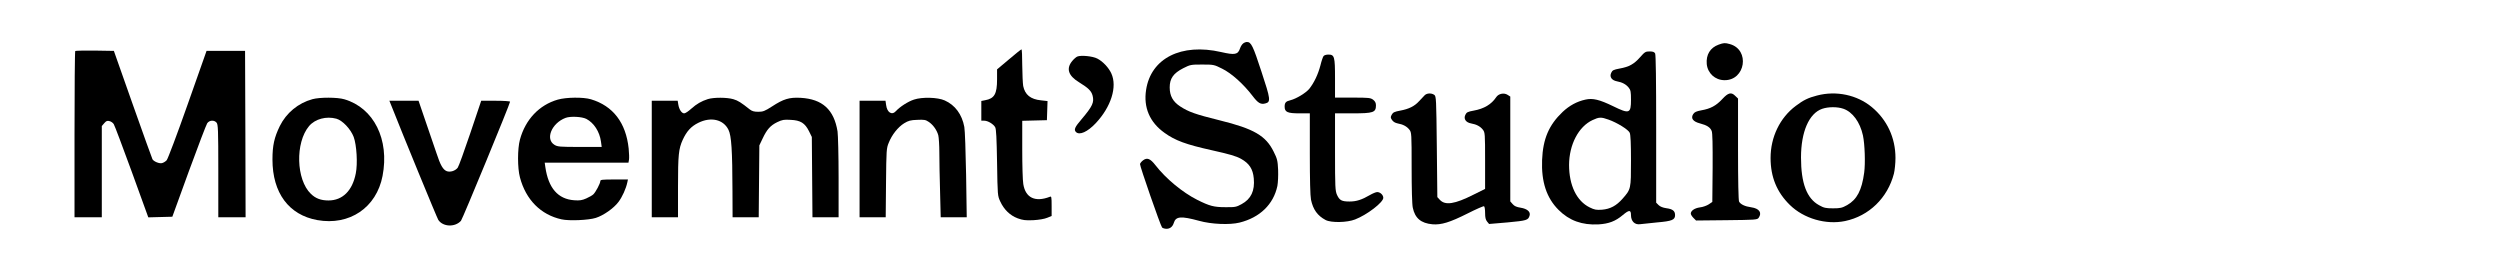 <?xml version="1.0" standalone="no"?>
<!DOCTYPE svg PUBLIC "-//W3C//DTD SVG 20010904//EN"
 "http://www.w3.org/TR/2001/REC-SVG-20010904/DTD/svg10.dtd">
<svg version="1.0" xmlns="http://www.w3.org/2000/svg"
 width="2382pt" height="254pt" viewBox="0 0 2382 254"
 preserveAspectRatio="xMidYMid meet">

<g transform="translate(0,254) scale(0.1,-0.1)"
fill="#000000" stroke="none">
<path d="M11845 2126 c-11 -8 -24 -29 -30 -47 -20 -60 -49 -65 -180 -35 -380
87 -669 -59 -715 -360 -26 -168 34 -309 176 -410 101 -73 205 -111 448 -165
170 -38 233 -56 280 -82 79 -44 114 -97 122 -187 11 -118 -26 -196 -116 -245
-51 -28 -62 -30 -155 -29 -109 0 -150 11 -268 70 -139 70 -299 202 -398 330
-49 63 -79 75 -117 47 -15 -11 -28 -27 -30 -36 -3 -17 194 -584 210 -604 6 -7
25 -13 43 -13 33 0 58 20 69 56 19 63 68 67 241 20 117 -33 292 -40 385 -17
194 48 324 174 361 349 6 33 9 98 7 154 -4 88 -9 106 -42 172 -75 153 -188
219 -517 300 -230 57 -294 80 -374 132 -69 45 -100 100 -100 181 0 85 35 135
129 183 67 34 73 35 181 35 109 0 113 -1 189 -39 90 -44 203 -146 289 -258 53
-70 78 -85 122 -74 55 14 52 38 -36 304 -80 245 -98 282 -138 282 -10 0 -26
-6 -36 -14z"/>
<path d="M16376 2115 c-81 -29 -122 -96 -114 -186 9 -87 79 -152 168 -153 201
-3 246 290 52 344 -47 13 -58 12 -106 -5z"/>
<path d="M9613 1974 l-113 -95 0 -95 c0 -139 -25 -183 -114 -199 l-36 -7 0
-94 0 -94 28 0 c34 0 86 -31 104 -62 10 -17 14 -104 18 -338 5 -315 5 -315 31
-371 36 -77 93 -132 165 -159 50 -18 73 -21 149 -18 54 3 107 12 133 23 l42
17 0 95 c0 87 -2 95 -17 88 -140 -54 -232 -10 -253 121 -6 33 -10 181 -10 331
l0 272 118 3 117 3 3 91 3 91 -62 7 c-100 10 -153 53 -170 137 -4 24 -8 113
-9 197 0 83 -3 152 -7 152 -5 -1 -59 -44 -120 -96z"/>
<path d="M717 2054 c-4 -4 -7 -362 -7 -796 l0 -788 130 0 130 0 0 434 0 435
23 27 c19 22 29 26 50 20 15 -3 33 -16 41 -29 8 -12 85 -217 172 -455 l157
-433 114 3 115 3 157 432 c87 238 166 444 175 458 20 30 65 34 89 7 15 -17 17
-63 17 -460 l0 -442 130 0 130 0 -2 793 -3 792 -183 0 -184 0 -180 -510 c-100
-284 -189 -520 -200 -532 -11 -12 -31 -24 -44 -27 -25 -7 -77 14 -91 36 -4 7
-89 243 -188 523 l-180 510 -181 3 c-99 1 -183 -1 -187 -4z"/>
<path d="M15627 1995 c-58 -66 -105 -92 -195 -108 -58 -11 -69 -16 -80 -40
-19 -39 3 -72 55 -82 50 -9 87 -29 112 -61 18 -22 21 -41 21 -114 0 -132 -15
-138 -170 -62 -130 63 -194 79 -264 63 -82 -18 -153 -57 -218 -118 -130 -124
-187 -256 -195 -458 -8 -207 42 -360 157 -475 102 -102 224 -146 380 -138 99
6 162 30 232 89 61 51 78 51 78 -1 0 -58 36 -94 88 -86 20 3 93 10 162 17 140
12 170 24 170 69 0 40 -22 58 -82 66 -34 5 -60 15 -75 30 l-23 23 0 701 c0
464 -3 708 -10 721 -8 14 -21 19 -53 19 -38 0 -46 -5 -90 -55z m-300 -595 c81
-29 187 -94 201 -125 8 -18 12 -101 12 -266 0 -270 0 -271 -80 -362 -60 -68
-117 -98 -195 -105 -56 -4 -72 -1 -119 22 -124 61 -196 210 -196 405 1 193 90
365 224 427 62 29 81 30 153 4z"/>
<path d="M12611 2006 c-6 -7 -20 -47 -30 -89 -23 -87 -60 -165 -106 -223 -33
-40 -124 -95 -180 -109 -43 -10 -55 -23 -55 -61 0 -52 27 -64 142 -64 l98 0 0
-385 c0 -246 4 -403 11 -437 20 -95 62 -153 139 -194 52 -28 205 -25 281 5
114 44 269 163 269 206 0 27 -29 55 -58 55 -12 0 -43 -13 -69 -28 -77 -45
-129 -62 -194 -62 -75 0 -96 11 -120 63 -17 39 -19 71 -19 410 l0 367 166 0
c200 0 224 8 224 77 0 22 -8 38 -26 52 -25 19 -40 21 -195 21 l-169 0 0 183
c0 208 -5 227 -64 227 -19 0 -39 -6 -45 -14z"/>
<path d="M10264 2001 c-11 -5 -32 -23 -46 -40 -62 -73 -41 -142 65 -206 86
-53 115 -81 127 -125 17 -65 0 -102 -104 -225 -66 -77 -76 -101 -54 -123 33
-33 110 1 188 84 146 155 207 347 149 474 -25 55 -81 115 -134 142 -44 23
-156 34 -191 19z"/>
<path d="M13573 1631 c-10 -10 -33 -35 -52 -55 -43 -48 -98 -75 -180 -90 -54
-10 -69 -17 -80 -38 -13 -23 -13 -29 2 -51 11 -17 30 -28 54 -33 51 -9 87 -28
112 -60 20 -26 21 -37 21 -360 0 -200 4 -353 11 -383 21 -100 78 -148 187
-158 84 -7 166 18 335 103 81 41 152 72 157 69 6 -4 10 -32 10 -64 0 -43 5
-65 19 -82 l19 -23 177 15 c182 17 196 21 209 65 11 36 -23 65 -85 75 -39 6
-60 15 -76 34 l-23 26 0 499 0 500 -25 16 c-35 23 -88 12 -110 -23 -45 -67
-114 -109 -214 -127 -56 -10 -68 -16 -79 -40 -19 -38 4 -73 55 -82 51 -9 87
-28 112 -60 20 -26 21 -38 21 -295 l0 -269 -111 -55 c-178 -90 -269 -104 -320
-49 l-24 26 -5 480 c-5 460 -6 480 -24 494 -28 20 -73 17 -93 -5z"/>
<path d="M16409 1595 c-59 -63 -112 -91 -198 -106 -48 -9 -66 -17 -78 -36 -26
-40 -2 -72 65 -89 65 -17 97 -37 111 -72 8 -18 10 -130 9 -352 l-3 -324 -34
-23 c-18 -12 -56 -26 -84 -29 -51 -7 -87 -32 -87 -59 0 -9 11 -27 25 -41 l25
-25 291 3 c274 3 291 4 305 22 35 49 7 90 -71 101 -59 8 -101 28 -115 54 -6
13 -10 190 -10 501 l0 481 -25 24 c-39 40 -68 33 -126 -30z"/>
<path d="M17313 1630 c-85 -22 -130 -44 -203 -99 -151 -113 -240 -297 -240
-496 0 -182 60 -327 184 -448 133 -130 344 -191 526 -153 228 48 405 220 465
451 8 32 15 100 15 150 0 192 -80 364 -226 485 -140 116 -339 158 -521 110z
m250 -126 c88 -30 159 -127 187 -254 18 -84 24 -266 12 -355 -23 -169 -69
-256 -162 -309 -49 -27 -64 -31 -135 -31 -69 0 -87 4 -133 30 -117 64 -172
209 -172 454 0 245 76 420 201 464 58 20 144 21 202 1z"/>
<path d="M2977 1595 c-136 -37 -249 -131 -311 -256 -53 -109 -70 -185 -70
-319 0 -318 156 -528 427 -577 308 -55 564 119 622 421 67 347 -83 648 -364
730 -67 20 -235 20 -304 1z m228 -186 c58 -16 136 -98 165 -174 28 -76 39
-254 20 -347 -32 -165 -126 -258 -260 -258 -72 0 -123 19 -168 63 -141 135
-150 488 -17 646 58 68 164 96 260 70z"/>
<path d="M5315 1591 c-178 -51 -309 -190 -361 -381 -24 -88 -24 -271 0 -360
56 -213 199 -357 397 -400 72 -16 258 -8 326 14 73 23 171 92 215 151 37 48
73 129 85 187 l6 28 -132 0 c-111 0 -131 -2 -131 -15 0 -22 -45 -107 -67 -127
-10 -10 -41 -27 -68 -39 -39 -17 -61 -21 -114 -17 -155 11 -246 116 -275 316
l-6 42 399 0 399 0 5 28 c3 15 1 63 -3 107 -26 246 -149 406 -359 469 -73 22
-236 20 -316 -3z m272 -184 c72 -38 126 -121 139 -216 l7 -51 -209 0 c-190 0
-212 2 -241 20 -90 54 -27 207 106 257 46 17 155 12 198 -10z"/>
<path d="M6745 1596 c-62 -20 -106 -45 -159 -92 -26 -24 -56 -44 -67 -44 -24
0 -48 36 -56 83 l-6 37 -123 0 -124 0 0 -555 0 -555 125 0 125 0 0 289 c0 306
6 363 45 449 38 82 79 127 147 161 121 61 241 33 289 -66 28 -57 37 -193 38
-585 l1 -248 125 0 124 0 3 343 3 342 31 65 c41 87 74 124 139 156 48 23 64
26 128 22 94 -4 136 -30 175 -108 l27 -55 3 -382 3 -383 125 0 124 0 0 378 c0
208 -5 405 -10 440 -34 208 -144 308 -351 320 -109 6 -164 -11 -273 -82 -70
-45 -86 -51 -132 -51 -40 0 -59 6 -81 23 -82 65 -111 84 -156 97 -61 18 -187
18 -242 1z"/>
<path d="M8708 1591 c-56 -18 -135 -69 -172 -110 -38 -42 -84 -13 -93 58 l-6
41 -123 0 -124 0 0 -555 0 -555 124 0 125 0 3 328 c3 311 4 330 26 382 30 76
88 149 146 185 41 25 62 31 125 33 67 3 80 1 111 -20 41 -28 76 -77 90 -127 5
-20 10 -95 10 -167 0 -72 3 -239 7 -372 l6 -242 124 0 124 0 -6 403 c-4 221
-11 427 -17 457 -22 120 -88 209 -187 253 -66 30 -215 34 -293 8z"/>
<path d="M3731 1528 c101 -257 433 -1065 445 -1083 44 -67 159 -72 216 -9 15
17 468 1116 468 1135 0 5 -62 9 -137 9 l-138 0 -104 -309 c-57 -169 -111 -318
-120 -329 -23 -30 -71 -45 -104 -33 -36 14 -61 57 -98 171 -18 52 -63 186
-102 298 l-69 202 -139 0 -139 0 21 -52z"/>
</g>
</svg>
